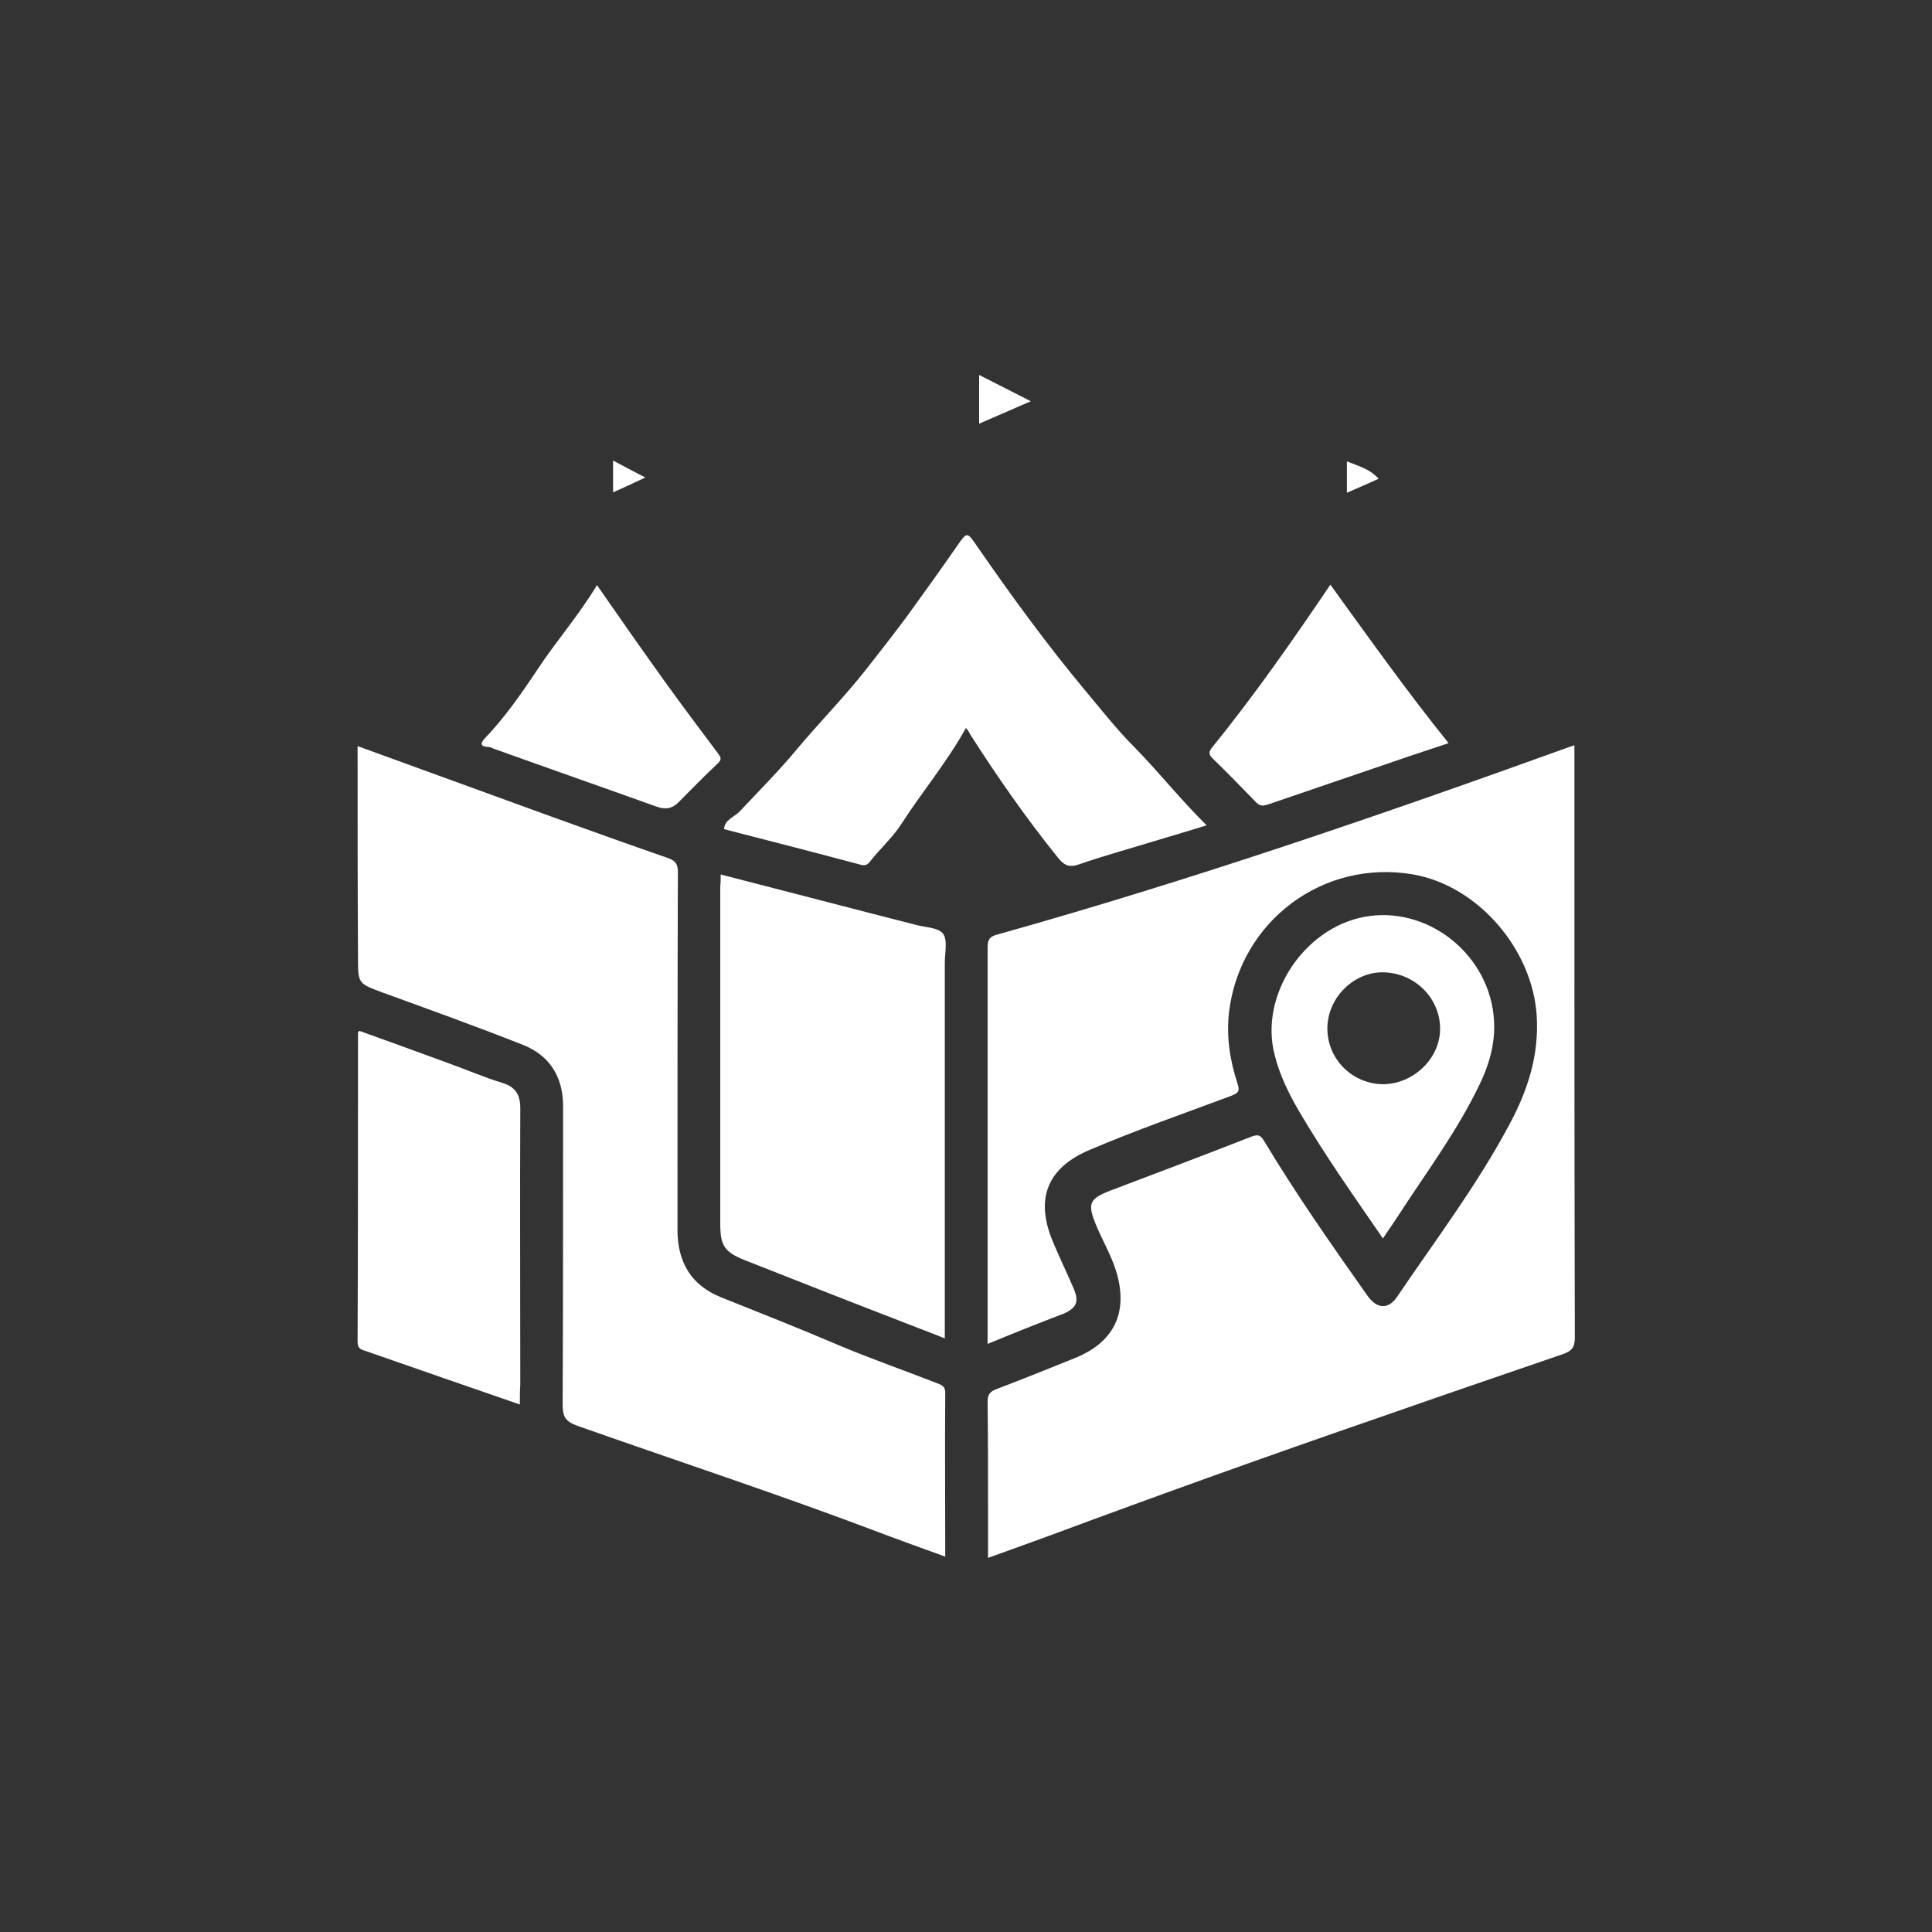<?xml version="1.0" encoding="utf-8"?>
<!-- Generator: Adobe Illustrator 22.1.0, SVG Export Plug-In . SVG Version: 6.00 Build 0)  -->
<svg version="1.1" xmlns="http://www.w3.org/2000/svg" xmlns:xlink="http://www.w3.org/1999/xlink" x="0px" y="0px"
	 viewBox="0 0 456 456" style="enable-background:new 0 0 456 456;" xml:space="preserve">
<rect x="0" y="0" width="456" height="456" fill="#333333" stroke="none"/>
<style type="text/css">
	.st0{display:none;}
	.st1{display:inline;}
	.st2{fill:#FFFFFF;}
	.st3{display:inline;fill:#FFFFFF;}
</style>
<g id="Layer_2" class="st0">
	<rect class="st1" width="456" height="456"/>
</g>
<g id="Layer_3">
	<g id="tent">
		<path class="st2" d="M233.1,317.2c0-19.6,0-38.6,0-57.7c0-11.9,0-23.9,0-35.8c0-1.7,0.3-2.6,2.2-3.1
			c45.7-12.8,90.5-28.2,135.1-44.3c0.3-0.1,0.7-0.2,1.2-0.4c0,7,0,13.9,0,20.7c0,39.7,0,79.4,0.1,119.1c0,2.4-0.8,3.2-2.8,3.9
			c-14.3,4.9-28.6,9.8-42.9,14.8c-26.4,9.1-52.6,18.5-78.7,28.2c-4.6,1.7-9.2,3.3-14.1,5.1c0-4.2,0-8.1,0-12c0-8.3,0-16.6-0.1-24.8
			c0-1.6,0.4-2.4,2-3c6.3-2.4,12.5-4.9,18.7-7.4c9.3-3.8,12.6-10.9,9.6-20.6c-1.2-3.8-3.3-7.3-4.8-11c-2-4.9-1.4-6,3.5-7.9
			c11.1-4.2,22.2-8.4,33.2-12.7c1.4-0.5,2.1-0.6,3,0.9c7.5,12.5,15.9,24.5,24.3,36.4c2.3,3.4,5.1,3.6,7.2,0.4
			c9-13.3,18.7-26.1,26.3-40.3c4.4-8.1,7.2-16.5,6.6-26c-1-15.6-13.8-30.6-29.1-33.3c-21.2-3.7-40.8,10.9-43.5,32.3
			c-0.7,6,0.2,11.6,2,17.1c0.6,1.8,0.1,2.2-1.4,2.8c-11.2,4.2-22.5,8.1-33.5,12.8c-9.5,4-12.9,10.9-9,20.9c1.6,4,3.5,7.8,5.2,11.8
			c1.3,3,0.8,4.5-2.2,5.9C245.4,312.2,239.4,314.6,233.1,317.2z"/>
		<path class="st2" d="M84.4,176.1c15.2,5.5,29.9,10.9,44.8,16.3c9.4,3.4,18.9,6.8,28.4,10.1c1.7,0.6,2.4,1.3,2.4,3.3
			c-0.1,28.1-0.1,56.2-0.1,84.4c0,7.6,3.1,13.1,10.3,16c9.2,3.7,18.4,7.3,27.5,11.2c7.8,3.3,15.9,6.1,23.8,9.2
			c1,0.4,1.6,0.8,1.6,2.1c-0.1,12.8,0,25.6,0,38.7c-5.2-1.9-10.3-3.7-15.3-5.6c-23.7-9-47.8-16.9-71.6-25.3c-2.7-1-3.4-2.1-3.4-4.9
			c0.1-23.5,0.1-47,0.1-70.5c0-7-3.2-12-9.5-14.5c-10.9-4.3-22-8.3-33-12.3c-5.9-2.2-5.9-2.1-5.9-8.3
			C84.4,209.5,84.4,192.9,84.4,176.1z"/>
		<path class="st2" d="M170.1,206.4c15.6,4,30.8,8,46.1,11.9c2.2,0.6,5.3,0.6,6.4,2.1c1.1,1.5,0.4,4.5,0.4,6.8c0,28.3,0,56.6,0,84.9
			c0,1.1,0,2.3,0,3.8c-4.2-1.7-8.3-3.2-12.3-4.8c-11.7-4.5-23.3-9.1-35-13.7c-4.7-1.9-5.7-3.4-5.7-8.5c0-26.6,0-53.2,0-79.8
			C170.1,208.4,170.1,207.5,170.1,206.4z"/>
		<path class="st2" d="M228,171.8c-4.5,8.1-10.3,15-15.2,22.6c-2.1,3.3-5.1,5.9-7.5,9c-0.9,1.2-1.8,0.8-2.9,0.5
			c-10.5-2.8-21-5.5-31.5-8.2c0.1-2.2,2.3-2.8,3.6-4.1c4.6-4.9,9.4-9.7,13.7-14.9c5.2-6.2,10.9-12,15.9-18.3
			c3.3-4.2,6.6-8.4,9.8-12.7c4-5.5,8-11.1,11.9-16.7c2.5-3.6,2.4-3.6,5,0.2c8.1,11.7,16.5,23.2,25.6,34.1c3.7,4.4,7.2,8.9,11.3,13
			c5.8,5.9,10.9,12.4,17.1,18.5c-4,1.2-7.8,2.4-11.6,3.5c-6.2,1.9-12.4,3.6-18.5,5.7c-2.5,0.9-3.7,0.1-5.1-1.7
			c-7.5-9.3-14.3-19.1-20.7-29.1C228.7,172.7,228.4,172.3,228,171.8z"/>
		<path class="st2" d="M122.7,331.5c-12.5-4.3-24.5-8.5-36.6-12.7c-1-0.3-1.7-0.6-1.7-2.1c0.1-24.3,0.1-48.7,0.1-73
			c0-0.1,0.1-0.1,0.3-0.4c7,2.5,14.1,5.1,21.2,7.7c4.2,1.5,8.3,3.3,12.6,4.6c3.2,1,4.2,2.9,4.2,6c-0.1,21.7,0,43.4,0,65.1
			C122.7,328.2,122.7,329.7,122.7,331.5z"/>
		<path class="st2" d="M326.4,292.3c-6.8-9.9-13.6-19.5-19.6-29.7c-2.6-4.4-4.8-8.9-6-13.8c-3.5-13.9,6.9-29.7,21.2-32.4
			c14.5-2.7,28.8,8.2,30.5,23c0.7,6-0.8,11.5-3.4,16.8c-5.2,10.8-12.3,20.3-18.8,30.3C329.1,288.4,327.8,290.2,326.4,292.3z
			 M313.3,242.4c-0.2,7.3,5.6,13.3,12.9,13.5c7.2,0.1,13.6-5.9,13.7-12.9c0.1-7.2-5.7-13.2-13.1-13.5
			C319.8,229.2,313.5,235.2,313.3,242.4z"/>
		<path class="st2" d="M140.9,138.1c5.4,7.8,10.6,15.2,15.9,22.6c4.1,5.7,8.3,11.3,12.5,16.9c0.6,0.9,1.3,1.4,0.2,2.5
			c-3.2,3-6.3,6.2-9.4,9.3c-1.5,1.5-3,1.7-5.1,1c-12.8-4.6-25.7-9.1-38.5-13.7c-0.4-0.2-0.9-0.4-1.3-0.4c-1.8-0.1-1.9-0.8-0.8-2
			c4.7-4.9,8.6-10.5,12.4-16.2C131.2,151.4,136.5,145.4,140.9,138.1z"/>
		<path class="st2" d="M314,138c9.2,12.7,18,25.1,27.9,37.4c-6.1,2-12,4-17.8,6c-8.2,2.8-16.4,5.6-24.6,8.4c-1.2,0.4-2,0.6-3-0.4
			c-3.4-3.5-6.8-7-10.3-10.4c-0.9-0.9-1-1.5-0.1-2.6C296,164.2,305,151.3,314,138z"/>
		<path class="st2" d="M243.3,94.7c-4.4,1.9-8.3,3.6-12.2,5.3c0-3.8,0-7.4,0-11.5C235.2,90.6,239,92.5,243.3,94.7z"/>
		<path class="st2" d="M317.9,116.3c0-2.5,0-4.8,0-7.4c2.7,1.1,5.3,1.7,7.5,4.1C322.9,114.1,320.5,115.2,317.9,116.3z"/>
		<path class="st2" d="M144.7,116.2c0-2.4,0-4.8,0-7.5c2.6,1.4,4.9,2.6,7.6,4C149.6,114,147.2,115.1,144.7,116.2z"/>
	</g>
	<g id="text" class="st0">
		<path class="st3" d="M263.9,371.3c-2.7,7.6-5.5,15.2-8.1,22.8c-0.6,1.7-1.1,2.6-3.2,2.6c-2-0.1-3.1-0.4-3.9-2.5
			c-2.6-7.6-5.5-15.2-8.8-22.8c0,1.9,0,3.7,0,5.6c0,5.7,0,11.5,0,17.2c0,1.7-0.2,2.5-2.2,2.4c-5-0.1-5,0-5-5c0-10.2,0.1-20.3,0-30.5
			c0-2,0.6-2.5,2.5-2.4c7.1,0.1,7.2,0,9.6,6.7c2.5,6.8,4.9,13.7,7.4,20.8c1.3-2,1.7-4.3,2.4-6.4c2.3-6.3,4.4-12.7,6.5-19.1
			c0.5-1.5,1.2-2.1,2.8-2c2.4,0.2,5.6-0.8,7.1,0.4c1.6,1.3,0.5,4.6,0.5,7c0.1,9.4,0,18.8,0.1,28.2c0,1.9-0.5,2.3-2.3,2.3
			c-4.8-0.1-4.8,0-4.8-4.8c0-6.8,0-13.6,0-20.4C264.2,371.3,264.1,371.3,263.9,371.3z"/>
		<path class="st3" d="M312.4,393c0,4.6-0.1,8.7,0,12.8c0,1.4-0.3,1.9-1.8,2c-5.5,0.4-5.5,0.5-5.5-5.1c0-10.7,0.1-21.4-0.1-32.1
			c0-2,0.6-2.5,2.3-2.2c0.5,0.1,0.9,0,1.4,0c2,0,4.6-0.8,3,3.9c3.9-4.5,7.8-5.5,12.1-3.9c5.3,1.9,7.3,6.3,7.9,11.3
			c0.4,3.3,0.1,6.7-0.9,10C328.6,396.9,318.5,401.4,312.4,393z M312.7,382.6c-0.1,1.9,0.1,3.8,1,5.6c1,2,2.6,3.1,4.9,3.2
			c2.3,0.1,3.9-1,4.9-3.1c1.9-4,1.8-8-0.1-11.9c-1-2.1-3-3-5.4-2.7c-2.3,0.3-3.9,1.4-4.7,3.7C312.8,379.1,312.7,380.8,312.7,382.6z"
			/>
		<path class="st3" d="M343,371.8c6.9-6.7,15.8-4.7,18.8,3.7c1.8,5.1,1.6,10.2-0.4,15.3c-2.5,6.2-12.2,10.2-18.1,2
			c0,4.5-0.1,8.5,0,12.4c0.1,2-0.6,2.5-2.5,2.4c-4.5-0.1-4.5,0-4.5-4.6c0-10.8,0.1-21.6,0-32.4c0-2,0.5-2.7,2.5-2.4
			c0.5,0.1,0.9,0.1,1.4,0C342.5,368,343.9,368.5,343,371.8z M343.8,382.4c-0.1,1.5,0,3.2,0.6,4.8c0.9,2.5,2.5,4.2,5.3,4.2
			c2.8,0.1,4.6-1.6,5.4-4.1c1.1-3.6,1.2-7.1-0.7-10.6c-1.1-2-2.5-2.9-4.6-3c-2.3,0-3.9,0.9-5,3C343.9,378.5,343.7,380.4,343.8,382.4
			z"/>
		<path class="st3" d="M44.3,377.6c0-5.5,0.1-11.1,0-16.6c0-1.7,0.3-2.3,2.1-2.3c6.1,0.1,12.2,0.1,18.3,0c2,0,2.6,0.8,2.6,2.7
			c0,4.1,0.1,4.1-3.9,4.1c-3.3,0-6.6,0.1-9.9,0c-1.4,0-1.7,0.4-1.7,1.8c-0.3,7.9-0.3,7.9,7.4,7.9c0.8,0,1.7,0.1,2.5,0
			c2.3-0.4,3.3,0.3,3.1,2.9c-0.3,3.6,0,3.7-3.8,3.7c-2.2,0-4.3,0.1-6.5,0c-2.1-0.1-3,0.3-2.8,2.7c0.2,3.5,0,7,0.1,10.4
			c0,1.5-0.4,1.9-1.9,1.9c-5.6,0.1-5.6,0.2-5.6-5.5C44.3,386.6,44.3,382.1,44.3,377.6C44.3,377.6,44.3,377.6,44.3,377.6z"/>
		<path class="st3" d="M94.2,388.7c-1.8,5.9-6.3,9-12.6,8.9c-6.1-0.1-11-3.9-12.6-9.8c-2.1-7.6,0.5-15.3,6.2-18.6
			c8.2-4.7,18.4,0.7,19.1,10.2c0.4,5.2,0.4,5.2-4.9,5.2c-4,0-8.1,0.1-12.1,0c-1.9-0.1-2,0.7-1.6,2.1c1.1,4.2,6.2,6.3,9.9,4.2
			C89.6,388.5,89.6,388.5,94.2,388.7z M81.7,379.7c0.7,0,1.3,0.1,2,0c1.3-0.1,3.3,0.6,3.6-0.3c0.5-1.6-0.5-3.4-1.8-4.7
			c-2.6-2.5-7-1.7-8.8,1.6c-1.6,2.9-1.3,3.5,2,3.5C79.6,379.7,80.6,379.7,81.7,379.7z"/>
		<path class="st3" d="M391.7,388.6c-1.8,5.6-5.9,8.8-11.4,9c-6.3,0.2-11.1-2.6-13.1-8.2c-1.8-5-1.9-10,0.7-14.9
			c2.8-5.3,7.9-7.8,13.9-6.8c5.1,0.9,9.3,5.6,10,11.1c0.7,5.7,0.7,5.7-5,5.7c-4,0-8.1,0.1-12.1,0c-1.5,0-1.7,0.4-1.5,1.8
			c0.8,4.5,6.7,7.3,10,4.3C385.9,388.1,388.6,388.9,391.7,388.6z M378.9,379.7C378.9,379.7,378.9,379.7,378.9,379.7
			c0.8,0,1.7,0.1,2.5,0c1.2-0.1,3.1,0.6,3.3-0.4c0.4-1.4-0.3-3.1-1.4-4.3c-2.6-3-7.2-2.3-9.1,1.3c-1.6,3-1.3,3.4,1.9,3.4
			C377,379.7,377.9,379.7,378.9,379.7z"/>
		<path class="st3" d="M293.5,393.4c-4.6,4.5-10.7,5.2-14.5,1.8c-5.1-4.5-3.5-12.2,3-14.4c2.8-0.9,5.7-1,8.6-1.5
			c0.9-0.2,2.7,0.6,2.7-1.5c0-1.8-0.4-3.4-2.1-4.3c-2.2-1.1-5.2-0.2-6.6,1.9c-0.6,1-6,1.9-6.9,1.1c-0.2-0.2-0.3-0.7-0.3-1
			c0.2-0.7,0.4-1.5,0.7-2.1c2.1-4.4,8.4-6.9,14.1-5.6c5,1.1,8.1,4.8,8.1,10c0.1,5.5,0,11.1,0.1,16.6c0,1.6-0.4,2.2-2,2
			c-0.6-0.1-1.3,0-2,0C293.5,396.6,293.5,396.6,293.5,393.4z M293.4,385.2c-0.2-0.7,0.6-2.1-1.2-1.7c-2.3,0.4-4.6,0.8-6.8,1.4
			c-1.6,0.4-2.5,1.8-2.4,3.4c0.1,1.5,0.9,2.7,2.5,3.3C289.6,393.2,293.2,390.3,293.4,385.2z"/>
		<path class="st3" d="M181.4,376.7c0.4-5.6,5.6-8.8,10.2-9c6.9-0.3,10.6,1.8,12.4,6.8c0.5,1.4,0.5,2.8,0.5,4.2
			c0.1,5.3,0,10.5,0.1,15.8c0,1.6-0.3,2.3-2,2c-0.6-0.1-1.1-0.1-1.7,0c-2.1,0.2-4.1,0.2-3-3.4c-3,3.6-6.5,4.7-10.6,3.9
			c-4.2-0.8-6.7-3.4-7.2-7.8c-0.4-3.8,1.7-7,5.5-8.4c3.2-1.2,6.6-1.1,10-1.6c1.7-0.2,2-1,1.7-2.4c-0.4-1.8-1.2-3.2-3.1-3.6
			c-1.9-0.4-4.2-0.6-5.1,1.3c-1.1,2.4-2.8,2.2-4.7,2.2C183.6,376.7,182.6,376.7,181.4,376.7z M197.7,385.6c-0.4-0.6,0.9-2.2-1.1-2
			c-2.1,0.2-4.2,0.6-6.3,1.1c-1.9,0.5-3.2,1.6-2.9,3.8c0.3,2.3,1.8,3.4,4,3.6C194.9,392.3,197.6,389.5,197.7,385.6z"/>
		<path class="st3" d="M120.2,376.3c-1.9,0-3.7-0.1-5.4,0c-1.2,0.1-1.4-0.7-1.8-1.4c-0.9-1.5-2.3-2.2-4-2.1c-2,0.1-3.9,0.7-4.1,3
			c-0.3,2.3,1.5,3,3.4,3.3c2,0.4,4.1,0.7,6.1,1.2c4.1,1,6.5,3.8,6.7,7.3c0.2,4.8-1.5,7.3-6,8.9c-3.6,1.3-7.2,1.4-10.8,0.3
			c-3.9-1.2-6.4-3.7-7-8.2c1.8,0,3.6,0,5.3,0c0.9,0,1.4,0.2,2,1.1c1.7,2.5,5.5,3.1,8,1.6c1.1-0.6,1.7-1.5,1.5-2.8
			c-0.1-1.2-0.8-1.9-1.9-2.2c-2.2-0.6-4.5-1.1-6.8-1.7c-5.5-1.5-7.7-3.9-7.7-8.2c0-4.2,2.8-7.4,7.9-8.5c3.8-0.8,7.6-0.7,11,1.9
			C118.7,371.5,119.9,373.5,120.2,376.3z"/>
		<path class="st3" d="M180.3,368.3c-3.3,9.2-6.6,18.2-9.7,27.1c-0.3,0.9-0.8,1.1-1.6,1.2c-5.8,0.6-6.1,0.4-8-4.9
			c-2.6-7.7-5.3-15.3-8.1-23.4c2.4,0,4.6,0.1,6.8,0c1.5-0.1,1.3,1.1,1.6,1.9c1.8,5.8,3.5,11.6,5.4,17.8c1.9-6,3.8-11.6,5.4-17.3
			c0.5-1.9,1.2-2.7,3.2-2.4C176.9,368.5,178.5,368.3,180.3,368.3z"/>
		<path class="st3" d="M126.4,383.4c0-2.3-0.1-4.7,0-7c0-1.3-0.1-2.3-1.7-2c-2.1,0.4-2.3-0.8-2.2-2.4c0.1-2-0.5-4.4,2.9-3.7
			c0.7,0.1,1-0.3,1-1c0-0.8,0-1.5,0-2.3c0-4.1,0-3.8,3.9-4.1c3.4-0.3,3.6,1.4,3.3,3.9c-0.3,2.2-0.2,4.1,3,3.6c1-0.2,2.8-0.6,3.1,0.3
			c0.5,1.5,0.3,3.3,0.2,5c-0.1,1.3-1.4,0.7-2.1,0.7c-4.2,0.1-4.2,0.1-4.2,4.3c0,2.9,0,5.8,0,8.7c0.1,3.6,0.9,4.3,4.4,4.1
			c0.6,0,1.9-1,1.8,0.6c-0.1,1.6,1.1,4.2-0.8,4.7c-2.6,0.6-5.5,0.7-8.3-0.2c-2.9-1-4.2-3.2-4.3-6.2
			C126.4,388.1,126.5,385.7,126.4,383.4C126.5,383.4,126.5,383.4,126.4,383.4z"/>
		<path class="st3" d="M209.5,377c0-5.9,0.1-11.8,0-17.7c0-1.8,0.5-2.2,2.2-2.1c5.1,0,5.1-0.1,5.1,5c0,10.6-0.1,21.2,0,31.8
			c0,2.4-0.6,3.6-3.2,3.2c-0.5-0.1-0.9-0.1-1.4,0c-2.1,0.3-2.9-0.3-2.8-2.7C209.7,388.7,209.5,382.8,209.5,377z"/>
		<path class="st3" d="M403.4,372.4c1.4-2.7,3.3-4.4,6.3-4.6c1.3-0.1,2.2,0.1,2,1.8c-0.1,0.7-0.1,1.5,0,2.3c0.4,2.4-0.2,3.4-3,3.3
			c-3.4-0.1-5.4,2.7-5.5,6.9c-0.1,4.1-0.1,8.3,0,12.4c0,1.6-0.3,2.3-2.1,2.2c-5.2-0.1-5.2,0.1-5.2-5.1c0-7,0.1-13.9-0.1-20.9
			c0-1.8,0.4-2.7,2.3-2.3c0.2,0,0.4,0,0.6,0C402.8,368.3,402.8,368.3,403.4,372.4z"/>
		<path class="st3" d="M143,382.3c0-3.9,0.1-7.9,0-11.8c0-1.6,0.3-2.3,2.1-2.2c5.3,0,5.3-0.1,5.3,5.2c0,6.8-0.1,13.7,0.1,20.5
			c0,2-0.4,2.7-2.6,2.7c-4.9-0.2-4.9,0-4.9-5C143,388.5,143,385.4,143,382.3C143,382.3,143,382.3,143,382.3z"/>
		<path class="st3" d="M146.9,356.5c2.5,0,3.9,1.5,3.9,4.1c0,2.6-1.6,4.3-4.1,4.3c-2.3,0-4.3-1.9-4.3-4.2
			C142.3,358.3,144.4,356.4,146.9,356.5z"/>
	</g>
</g>
</svg>
